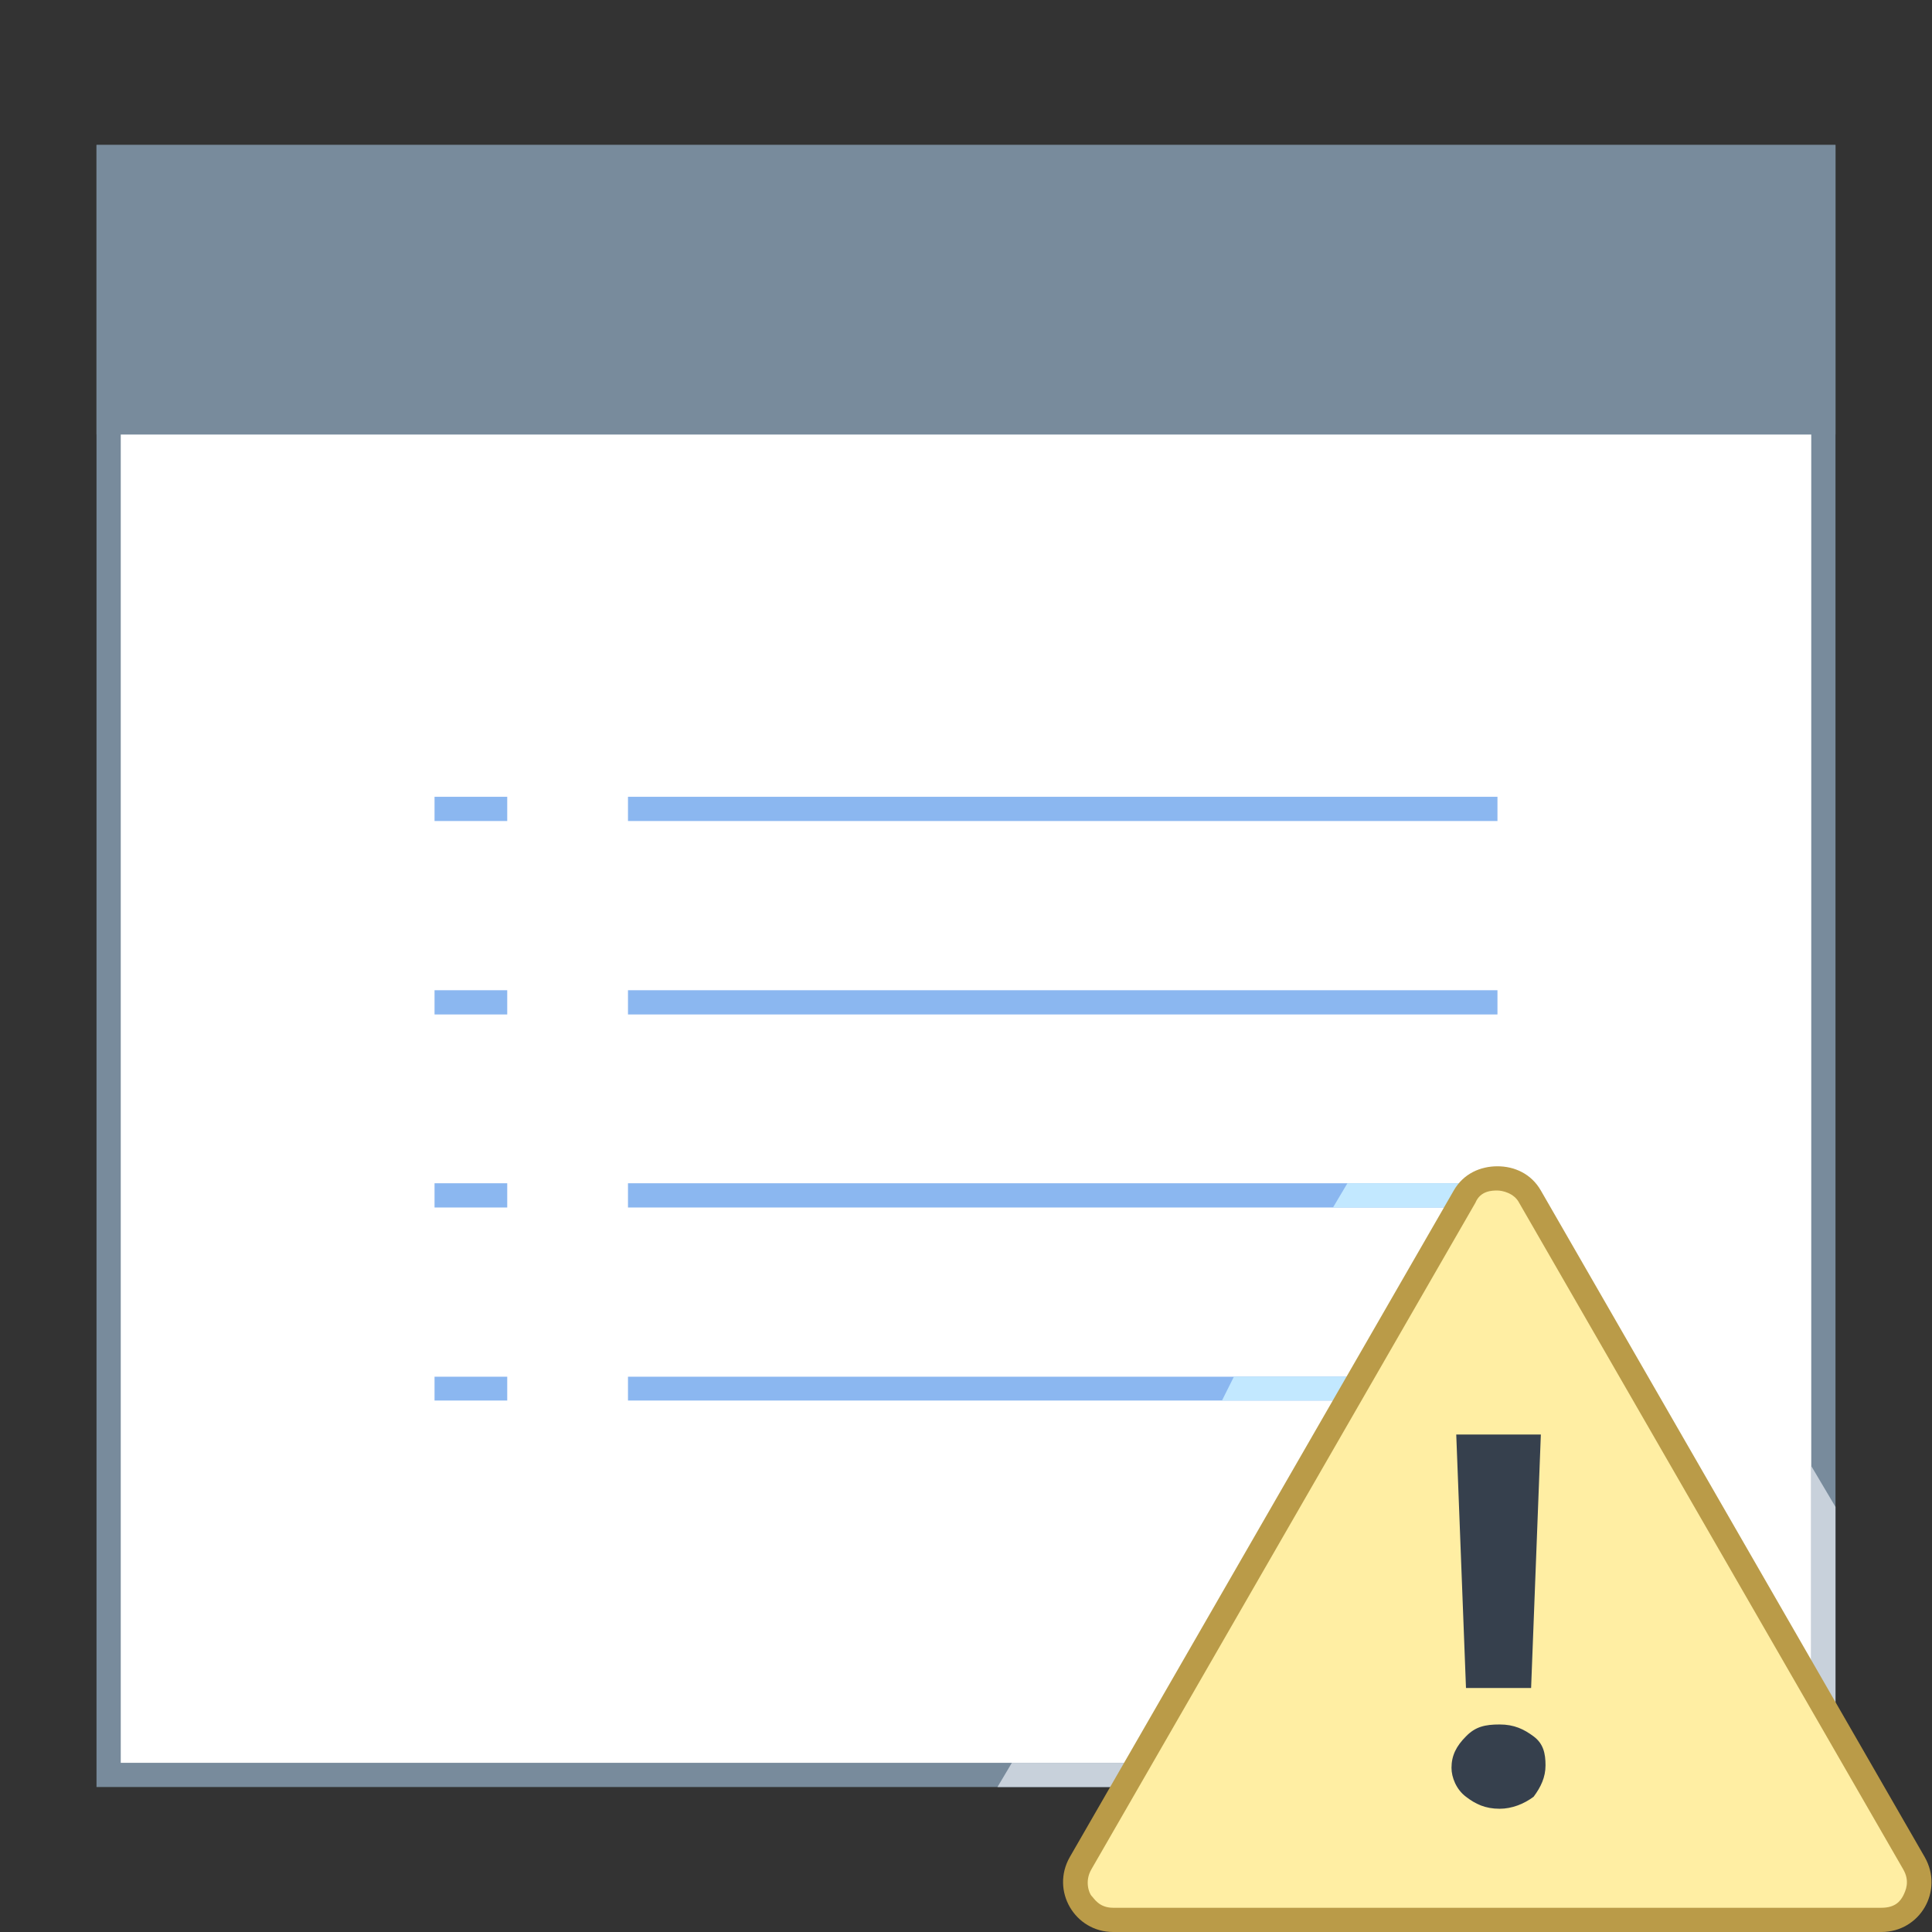 <?xml version="1.0" encoding="UTF-8"?>
<svg xmlns="http://www.w3.org/2000/svg" xmlns:xlink="http://www.w3.org/1999/xlink" width="24pt" height="24pt" viewBox="0 0 24 24" version="1.1">
<rect x="0" y="0" width="24" height="24" fill="#333333" stroke="none"/>
<g id="surface50223">
<path style=" stroke:none;fill-rule:nonzero;fill:rgb(100%,100%,100%);fill-opacity:1;" d="M 1.352 22.051 L 1.352 1.949 L 22.648 1.949 L 22.648 21.602 C 22.648 21.84 22.441 22.051 22.199 22.051 Z M 1.352 22.051 "/>
<path style=" stroke:none;fill-rule:nonzero;fill:rgb(47.059%,54.51%,61.176%);fill-opacity:1;" d="M 22.5 2.102 L 22.5 21.602 C 22.5 21.781 22.379 21.898 22.199 21.898 L 1.5 21.898 L 1.5 2.102 L 22.5 2.102 M 22.801 1.801 L 1.199 1.801 L 1.199 22.199 L 22.199 22.199 C 22.531 22.199 22.801 21.93 22.801 21.602 Z M 22.801 1.801 "/>
<path style=" stroke:none;fill-rule:nonzero;fill:rgb(47.059%,54.51%,61.176%);fill-opacity:1;" d="M 1.199 1.801 L 22.801 1.801 L 22.801 5.398 L 1.199 5.398 Z M 1.199 1.801 "/>
<path style=" stroke:none;fill-rule:nonzero;fill:rgb(54.51%,71.765%,94.118%);fill-opacity:1;" d="M 7.801 9.898 L 18.602 9.898 L 18.602 10.199 L 7.801 10.199 Z M 5.398 9.898 L 6.301 9.898 L 6.301 10.199 L 5.398 10.199 Z M 7.801 12.301 L 18.602 12.301 L 18.602 12.602 L 7.801 12.602 Z M 5.398 12.301 L 6.301 12.301 L 6.301 12.602 L 5.398 12.602 Z M 7.801 14.699 L 18.602 14.699 L 18.602 15 L 7.801 15 Z M 5.398 14.699 L 6.301 14.699 L 6.301 15 L 5.398 15 Z M 7.801 17.102 L 18.602 17.102 L 18.602 17.398 L 7.801 17.398 Z M 5.398 17.102 L 6.301 17.102 L 6.301 17.398 L 5.398 17.398 Z M 5.398 17.102 "/>
<path style=" stroke:none;fill-rule:nonzero;fill:rgb(76.078%,90.98%,100%);fill-opacity:1;" d="M 17.398 17.398 L 17.398 17.102 L 15.328 17.102 L 15.18 17.398 Z M 18.301 14.699 L 16.738 14.699 L 16.559 15 L 18.301 15 Z M 18.301 14.699 "/>
<path style=" stroke:none;fill-rule:nonzero;fill:rgb(78.431%,81.961%,85.882%);fill-opacity:1;" d="M 14.398 22.199 L 14.398 21.898 L 12.57 21.898 L 12.391 22.199 Z M 22.5 18.211 L 22.5 21.301 L 22.801 21.301 L 22.801 18.719 Z M 22.5 18.211 "/>
<path style=" stroke:none;fill-rule:nonzero;fill:rgb(100%,93.333%,63.922%);fill-opacity:1;" d="M 13.828 23.852 C 13.648 23.852 13.5 23.762 13.41 23.609 C 13.32 23.461 13.32 23.281 13.41 23.129 L 18.18 14.852 C 18.27 14.699 18.422 14.609 18.602 14.609 C 18.781 14.609 18.93 14.699 19.02 14.852 L 23.789 23.129 C 23.879 23.281 23.879 23.461 23.789 23.609 C 23.699 23.762 23.551 23.852 23.371 23.852 Z M 13.828 23.852 "/>
<path style=" stroke:none;fill-rule:nonzero;fill:rgb(72.941%,60.784%,28.235%);fill-opacity:1;" d="M 18.602 14.789 C 18.66 14.789 18.809 14.82 18.871 14.941 L 23.641 23.219 C 23.73 23.371 23.672 23.488 23.641 23.551 C 23.609 23.609 23.551 23.699 23.371 23.699 L 13.828 23.699 C 13.648 23.699 13.59 23.578 13.559 23.551 C 13.531 23.52 13.469 23.371 13.559 23.219 L 18.328 14.941 C 18.391 14.789 18.539 14.789 18.602 14.789 M 18.602 14.488 C 18.391 14.488 18.18 14.578 18.059 14.789 L 13.289 23.07 C 13.051 23.488 13.352 24 13.828 24 L 23.371 24 C 23.852 24 24.148 23.488 23.91 23.07 L 19.141 14.789 C 19.02 14.578 18.809 14.488 18.602 14.488 Z M 18.602 14.488 "/>
<path style=" stroke:none;fill-rule:nonzero;fill:rgb(21.176%,25.098%,30.196%);fill-opacity:1;" d="M 18.629 22.469 C 18.449 22.469 18.328 22.41 18.211 22.32 C 18.09 22.23 18.031 22.078 18.031 21.961 C 18.031 21.809 18.09 21.691 18.211 21.57 C 18.328 21.449 18.449 21.422 18.629 21.422 C 18.809 21.422 18.93 21.48 19.051 21.57 C 19.172 21.66 19.199 21.781 19.199 21.93 C 19.199 22.078 19.141 22.199 19.051 22.32 C 18.93 22.41 18.781 22.469 18.629 22.469 Z M 19.141 17.82 L 19.02 20.969 L 18.211 20.969 L 18.09 17.82 Z M 19.141 17.82 "/>
</g>
</svg>
